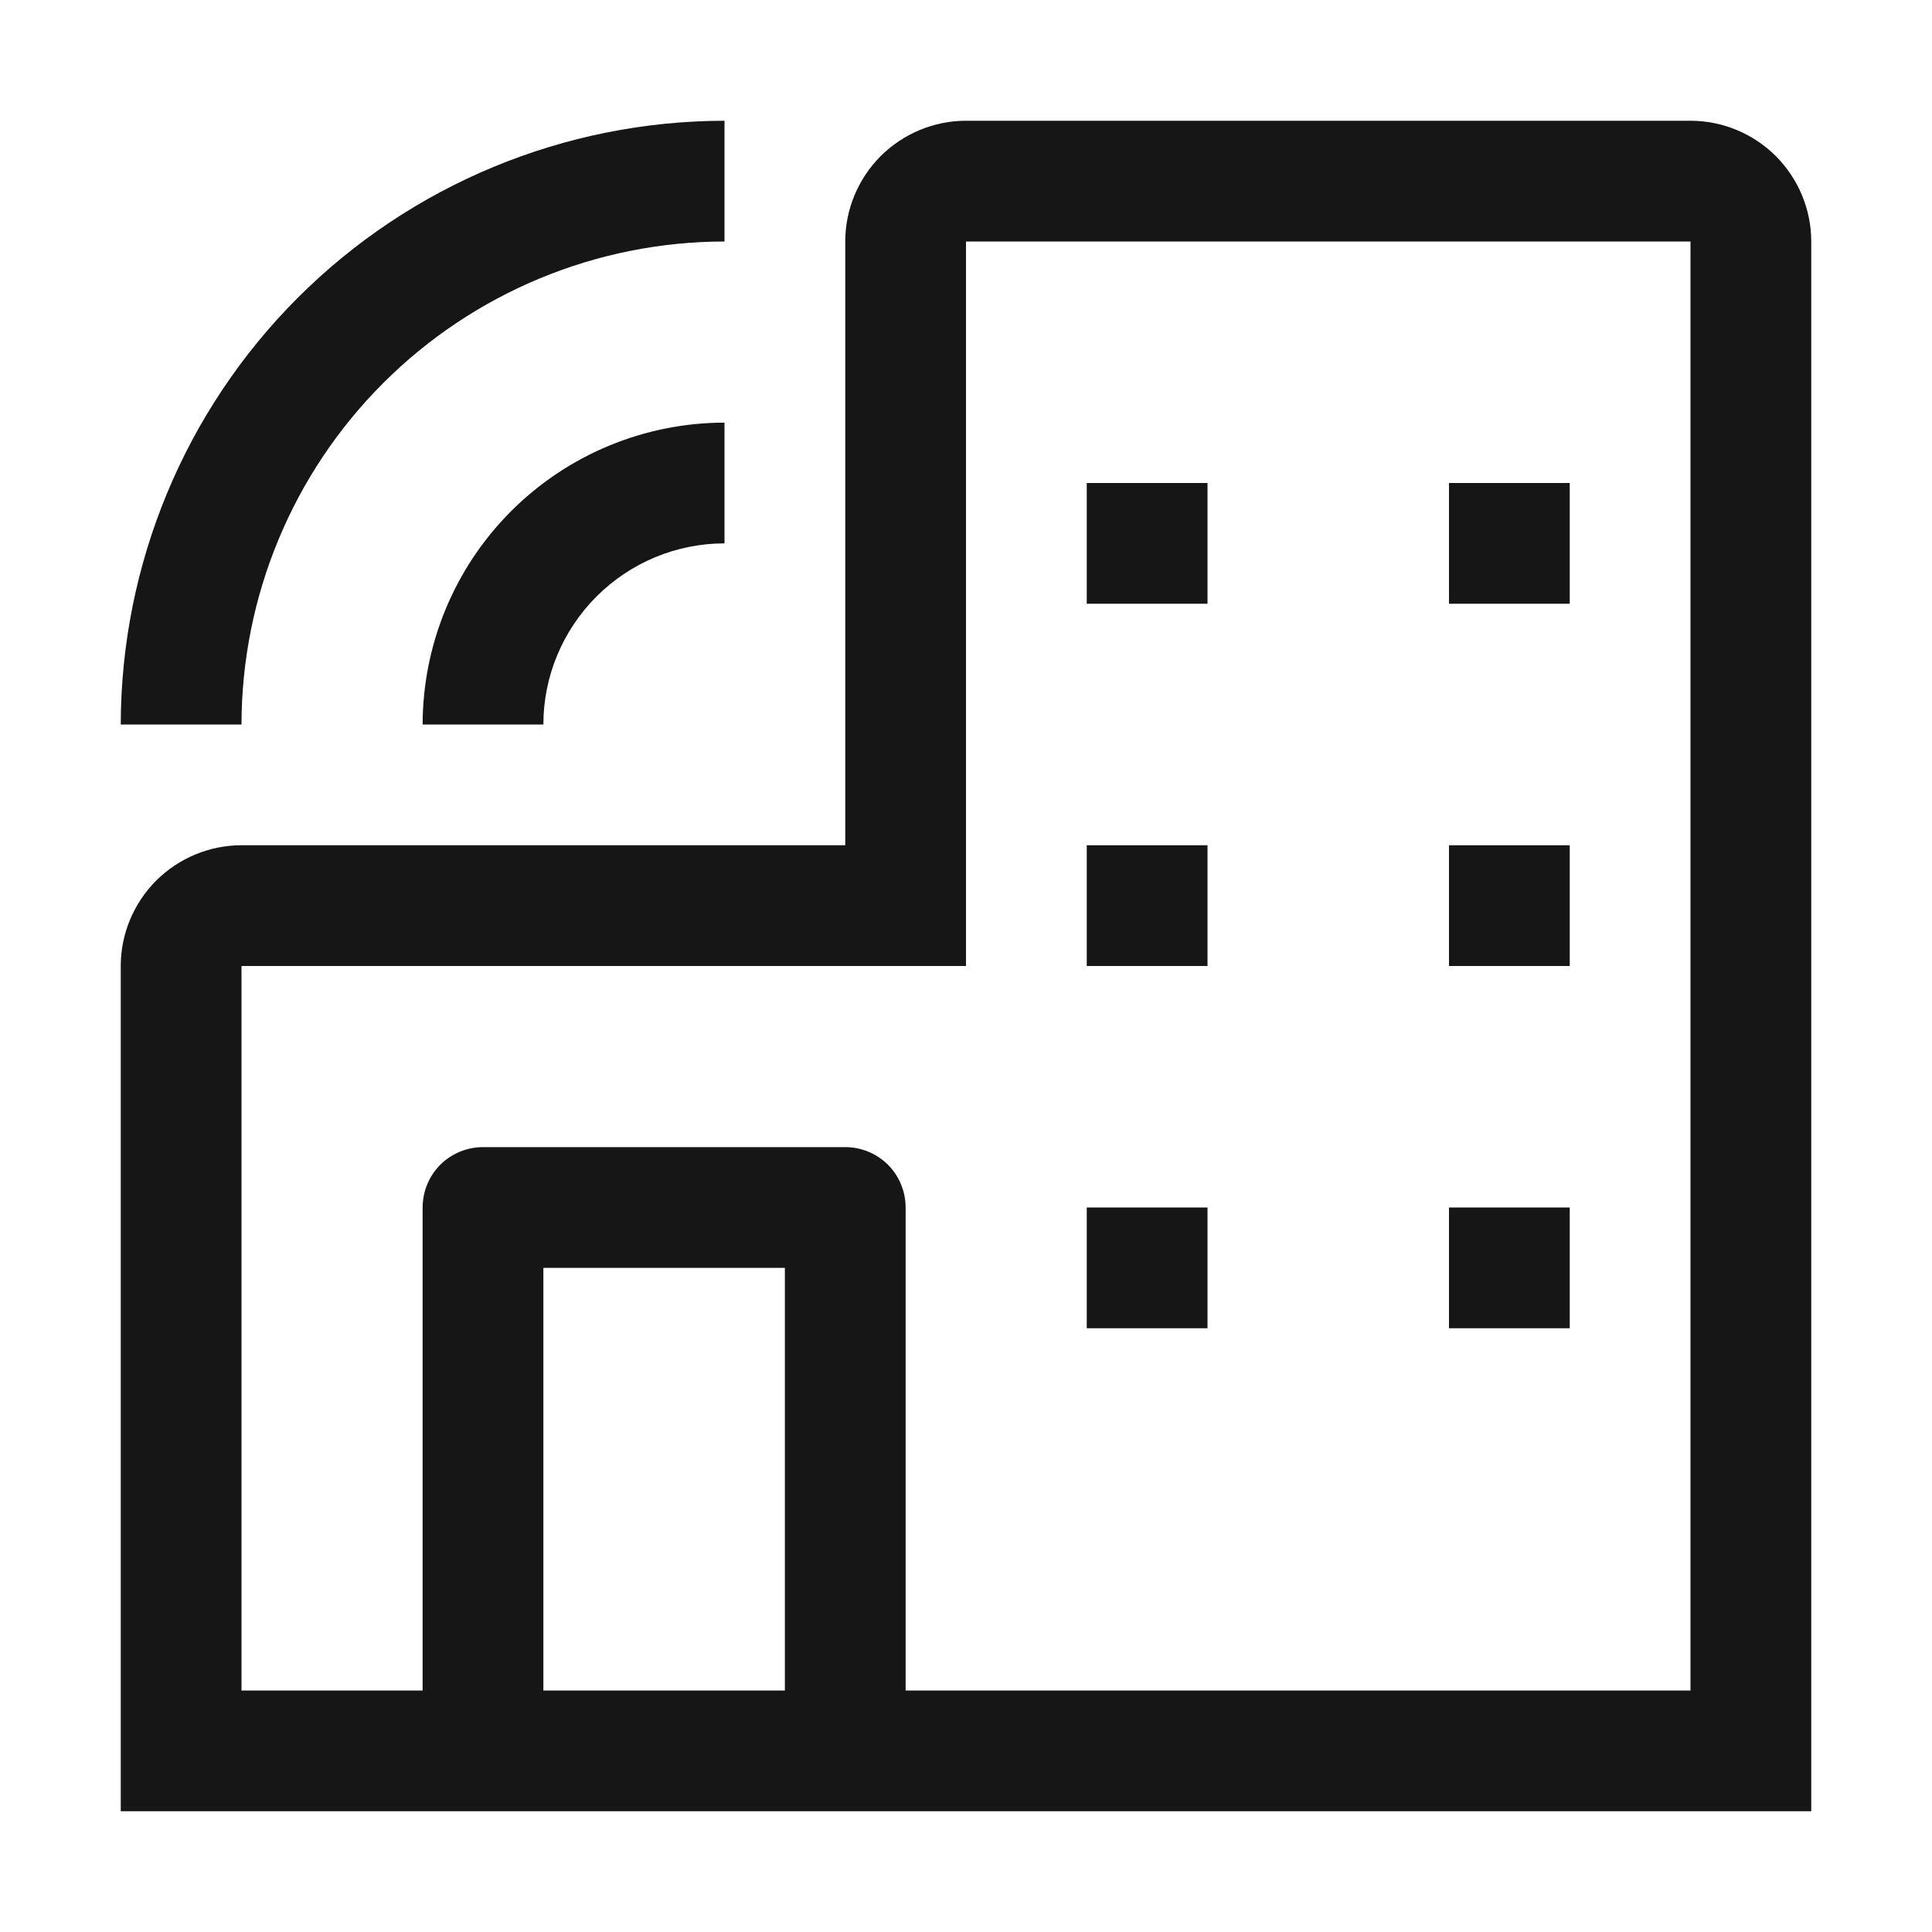 <svg width="16" height="16" viewBox="0 0 16 16" fill="none" xmlns="http://www.w3.org/2000/svg">
<path d="M14 1H8C7.735 1 7.481 1.106 7.293 1.293C7.106 1.481 7 1.735 7 2V7H2C1.735 7 1.481 7.106 1.293 7.293C1.106 7.481 1 7.735 1 8V15H15V2C15 1.735 14.894 1.481 14.707 1.293C14.519 1.106 14.265 1 14 1ZM4.5 14V10.5H6.5V14H4.5ZM14 14H7.5V10C7.5 9.867 7.447 9.74 7.354 9.646C7.26 9.553 7.133 9.5 7 9.5H4C3.867 9.5 3.74 9.553 3.646 9.646C3.553 9.74 3.5 9.867 3.5 10V14H2V8H8V2H14V14Z" fill="#161616"/>
<path d="M10 4H9V5H10V4Z" fill="#161616"/>
<path d="M13 4H12V5H13V4Z" fill="#161616"/>
<path d="M10 7H9V8H10V7Z" fill="#161616"/>
<path d="M13 7H12V8H13V7Z" fill="#161616"/>
<path d="M10 10H9V11H10V10Z" fill="#161616"/>
<path d="M13 10H12V11H13V10Z" fill="#161616"/>
<path d="M4.5 6H3.5C3.501 5.337 3.764 4.702 4.233 4.233C4.702 3.764 5.337 3.501 6 3.5V4.5C5.602 4.5 5.221 4.659 4.94 4.94C4.659 5.221 4.5 5.602 4.5 6Z" fill="#161616"/>
<path d="M2 6H1C1.002 4.674 1.529 3.403 2.466 2.466C3.403 1.529 4.674 1.002 6 1V2C4.94 2.001 3.923 2.423 3.173 3.173C2.423 3.923 2.001 4.94 2 6Z" fill="#161616"/>
</svg>
